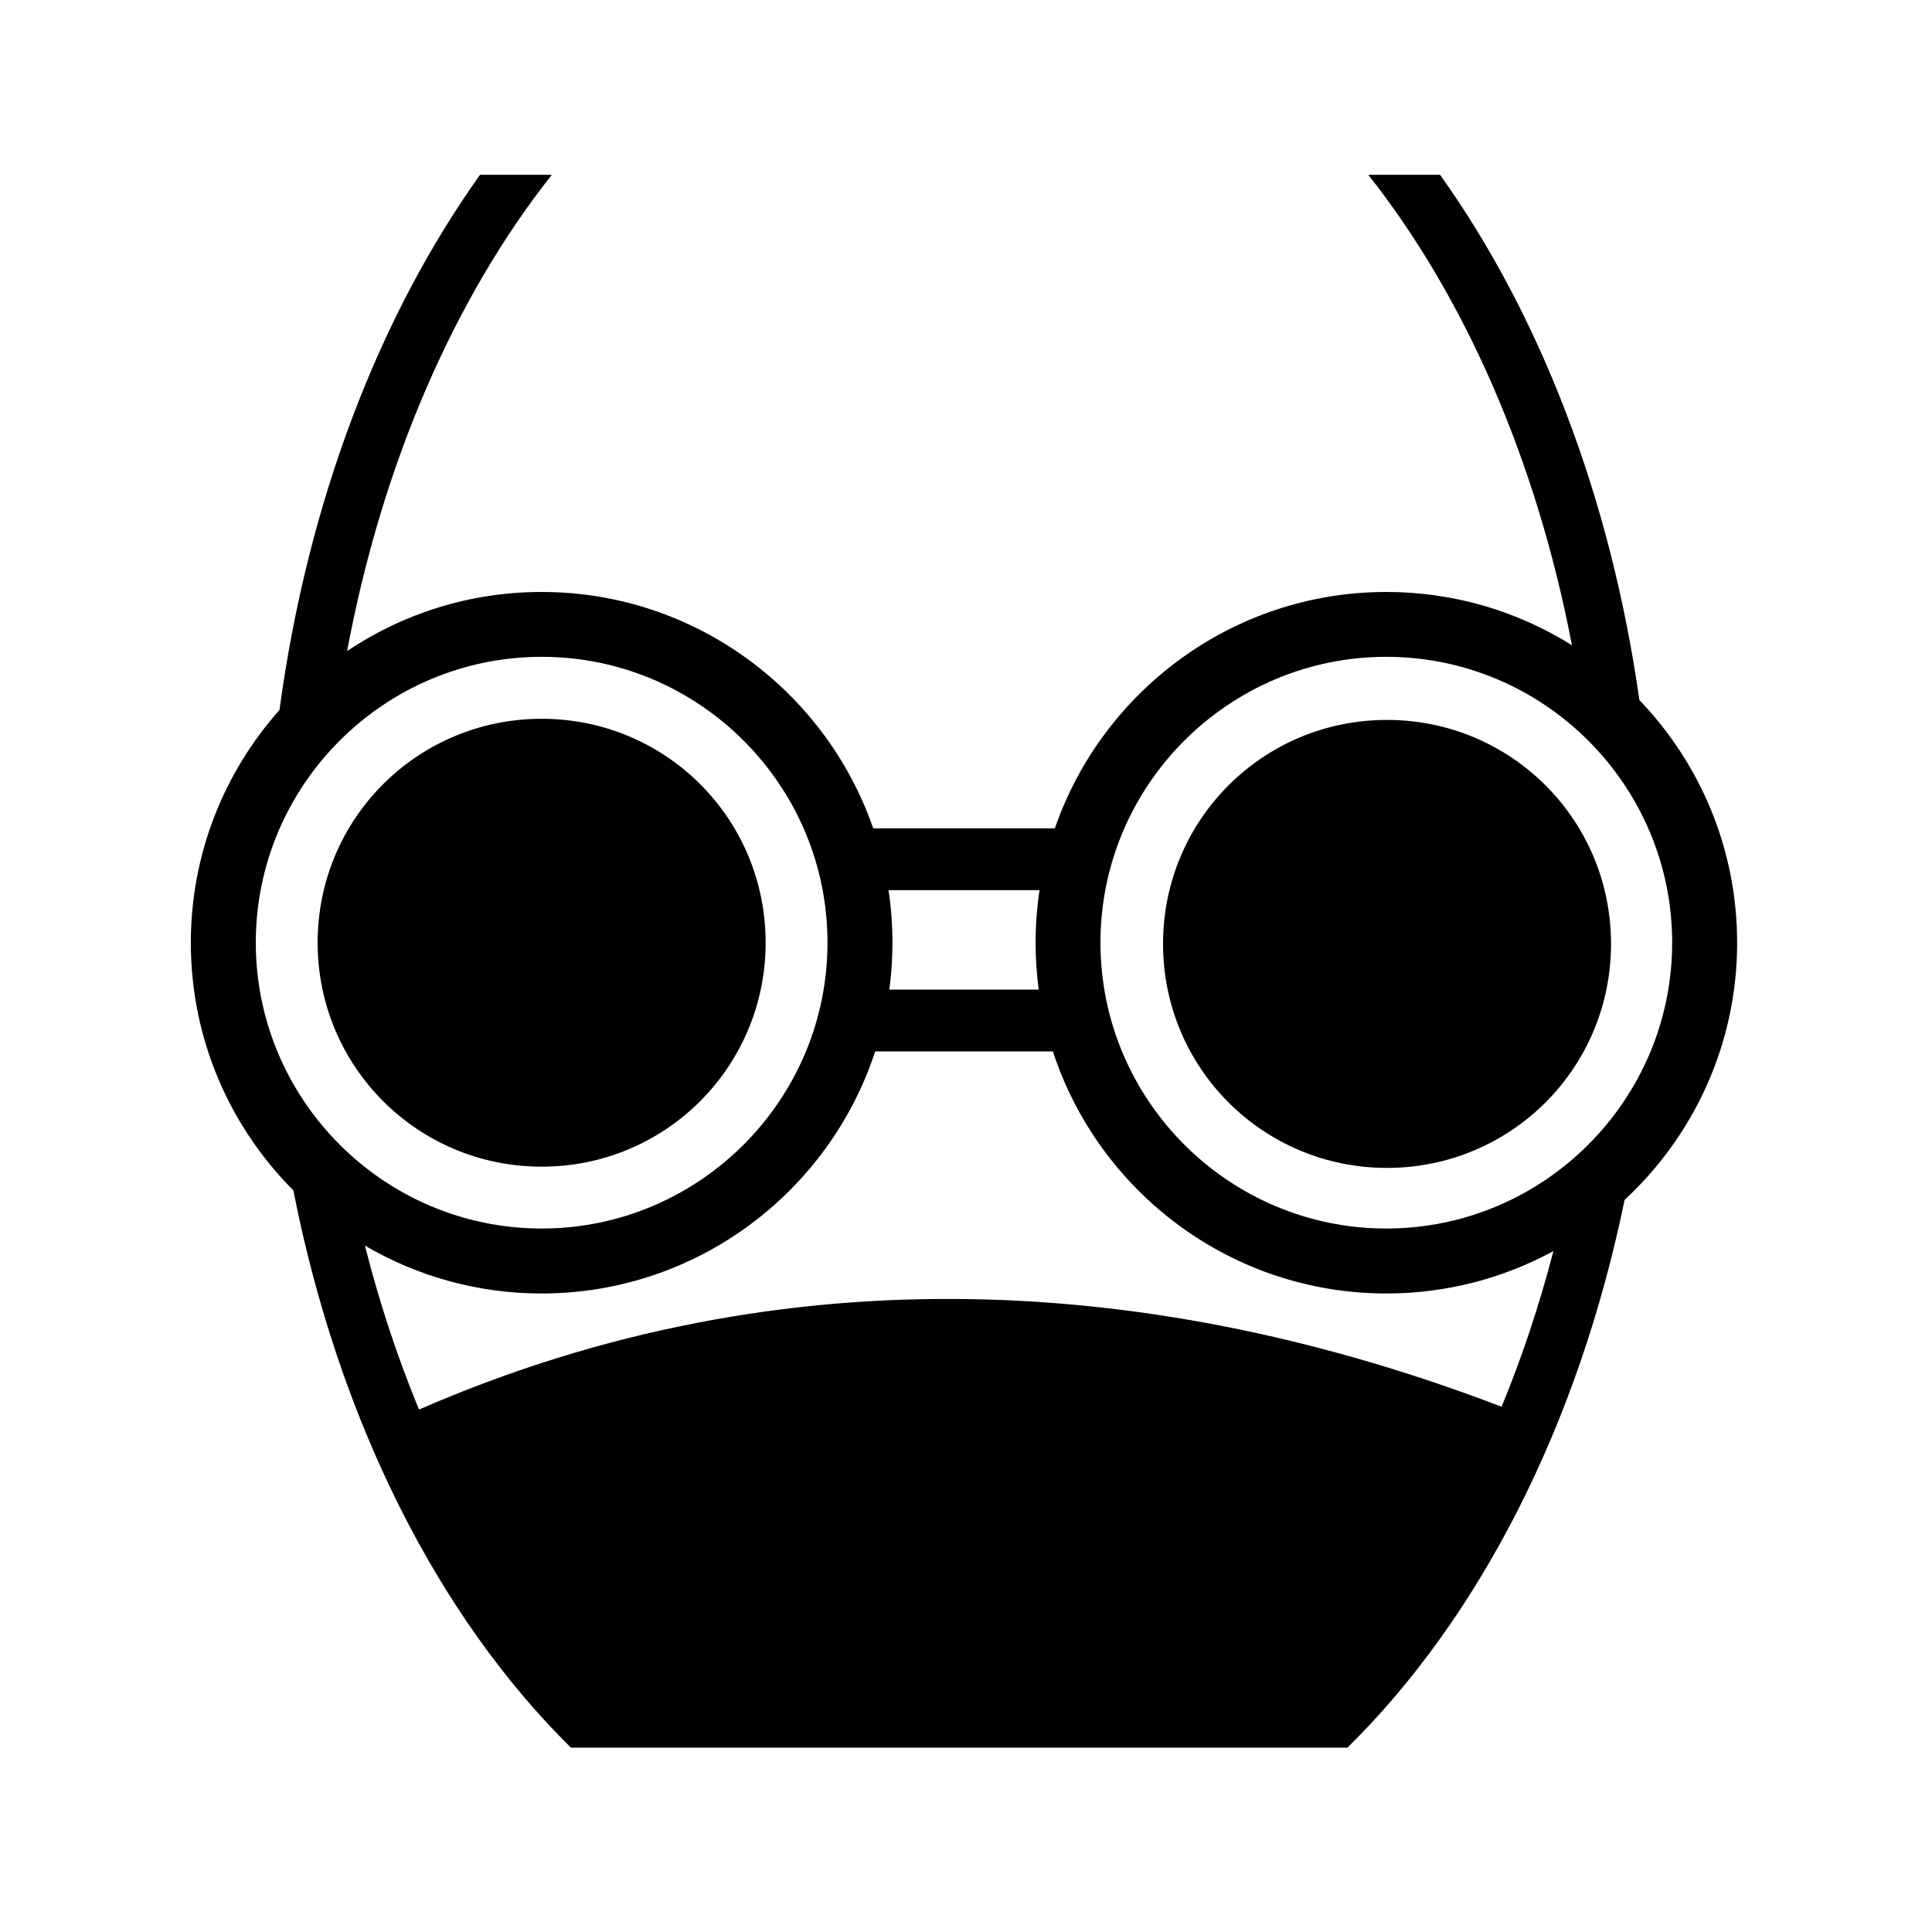 <svg xmlns="http://www.w3.org/2000/svg" width="100%" height="100%" viewBox="0 0 583.68 583.68"><path d="M145.028 52.81c-30.585 42.85-52.13 98.9-60.594 161.686-16.643 18.724-26.782 43.358-26.782 70.313 0 29.16 11.835 55.63 30.97 74.81 13.634 69.297 43.534 128.57 83.874 168.376H407.06c39.903-39.248 69.744-97.442 83.75-165.5 20.893-19.37 34-47.025 34-77.687 0-28.417-11.253-54.263-29.533-73.314C486.54 149.92 465.157 94.98 435.06 52.81h-21.69c28.847 36.455 50.745 85.78 61.533 142.124C458.628 184.744 439.41 178.84 418.84 178.84c-46.32 0-85.788 29.902-100.156 71.406H263.81C249.43 208.742 209.942 178.84 163.62 178.84c-21.72 0-41.92 6.582-58.75 17.844 10.667-57.073 32.7-107.042 61.845-143.875h-21.688z m18.624 145.624c47.585 0 86.344 38.76 86.344 86.344 0 47.584-38.76 86.375-86.344 86.375-47.584 0-86.374-38.79-86.374-86.375s38.79-86.344 86.374-86.344z m255.157 0c47.584 0 86.374 38.76 86.374 86.344 0 47.584-38.79 86.375-86.375 86.375-47.586 0-86.345-38.79-86.345-86.375s38.76-86.344 86.344-86.344z m-255.158 18.72c-37.484 0-67.687 30.14-67.687 67.624 0 37.484 30.203 67.687 67.688 67.687 37.484 0 67.656-30.203 67.656-67.688 0-37.484-30.173-67.625-67.657-67.625z m255.375 0.342c-37.484 0-67.656 30.172-67.656 67.656 0 37.485 30.173 67.688 67.658 67.688 37.484 0 67.687-30.203 67.687-67.688 0-37.484-30.203-67.656-67.688-67.656z m-150.593 51.438h45.625c-0.782 5.177-1.19 10.484-1.19 15.875 0 4.8 0.317 9.522 0.94 14.155h-45.126c0.622-4.633 0.937-9.356 0.937-14.156 0-5.392-0.405-10.7-1.186-15.876z m-4.03 48.72l53.686-0.002c13.86 42.397 53.79 73.125 100.75 73.125 18.256 0 35.455-4.644 50.47-12.812-4.286 16.46-9.537 32.2-15.658 47.03-102.478-39.222-215.515-47.744-327.062 0.845-6.435-15.576-11.932-32.152-16.344-49.53 15.688 9.188 33.924 14.467 53.375 14.467 46.96 0 86.913-30.728 100.782-73.125z" /></svg>